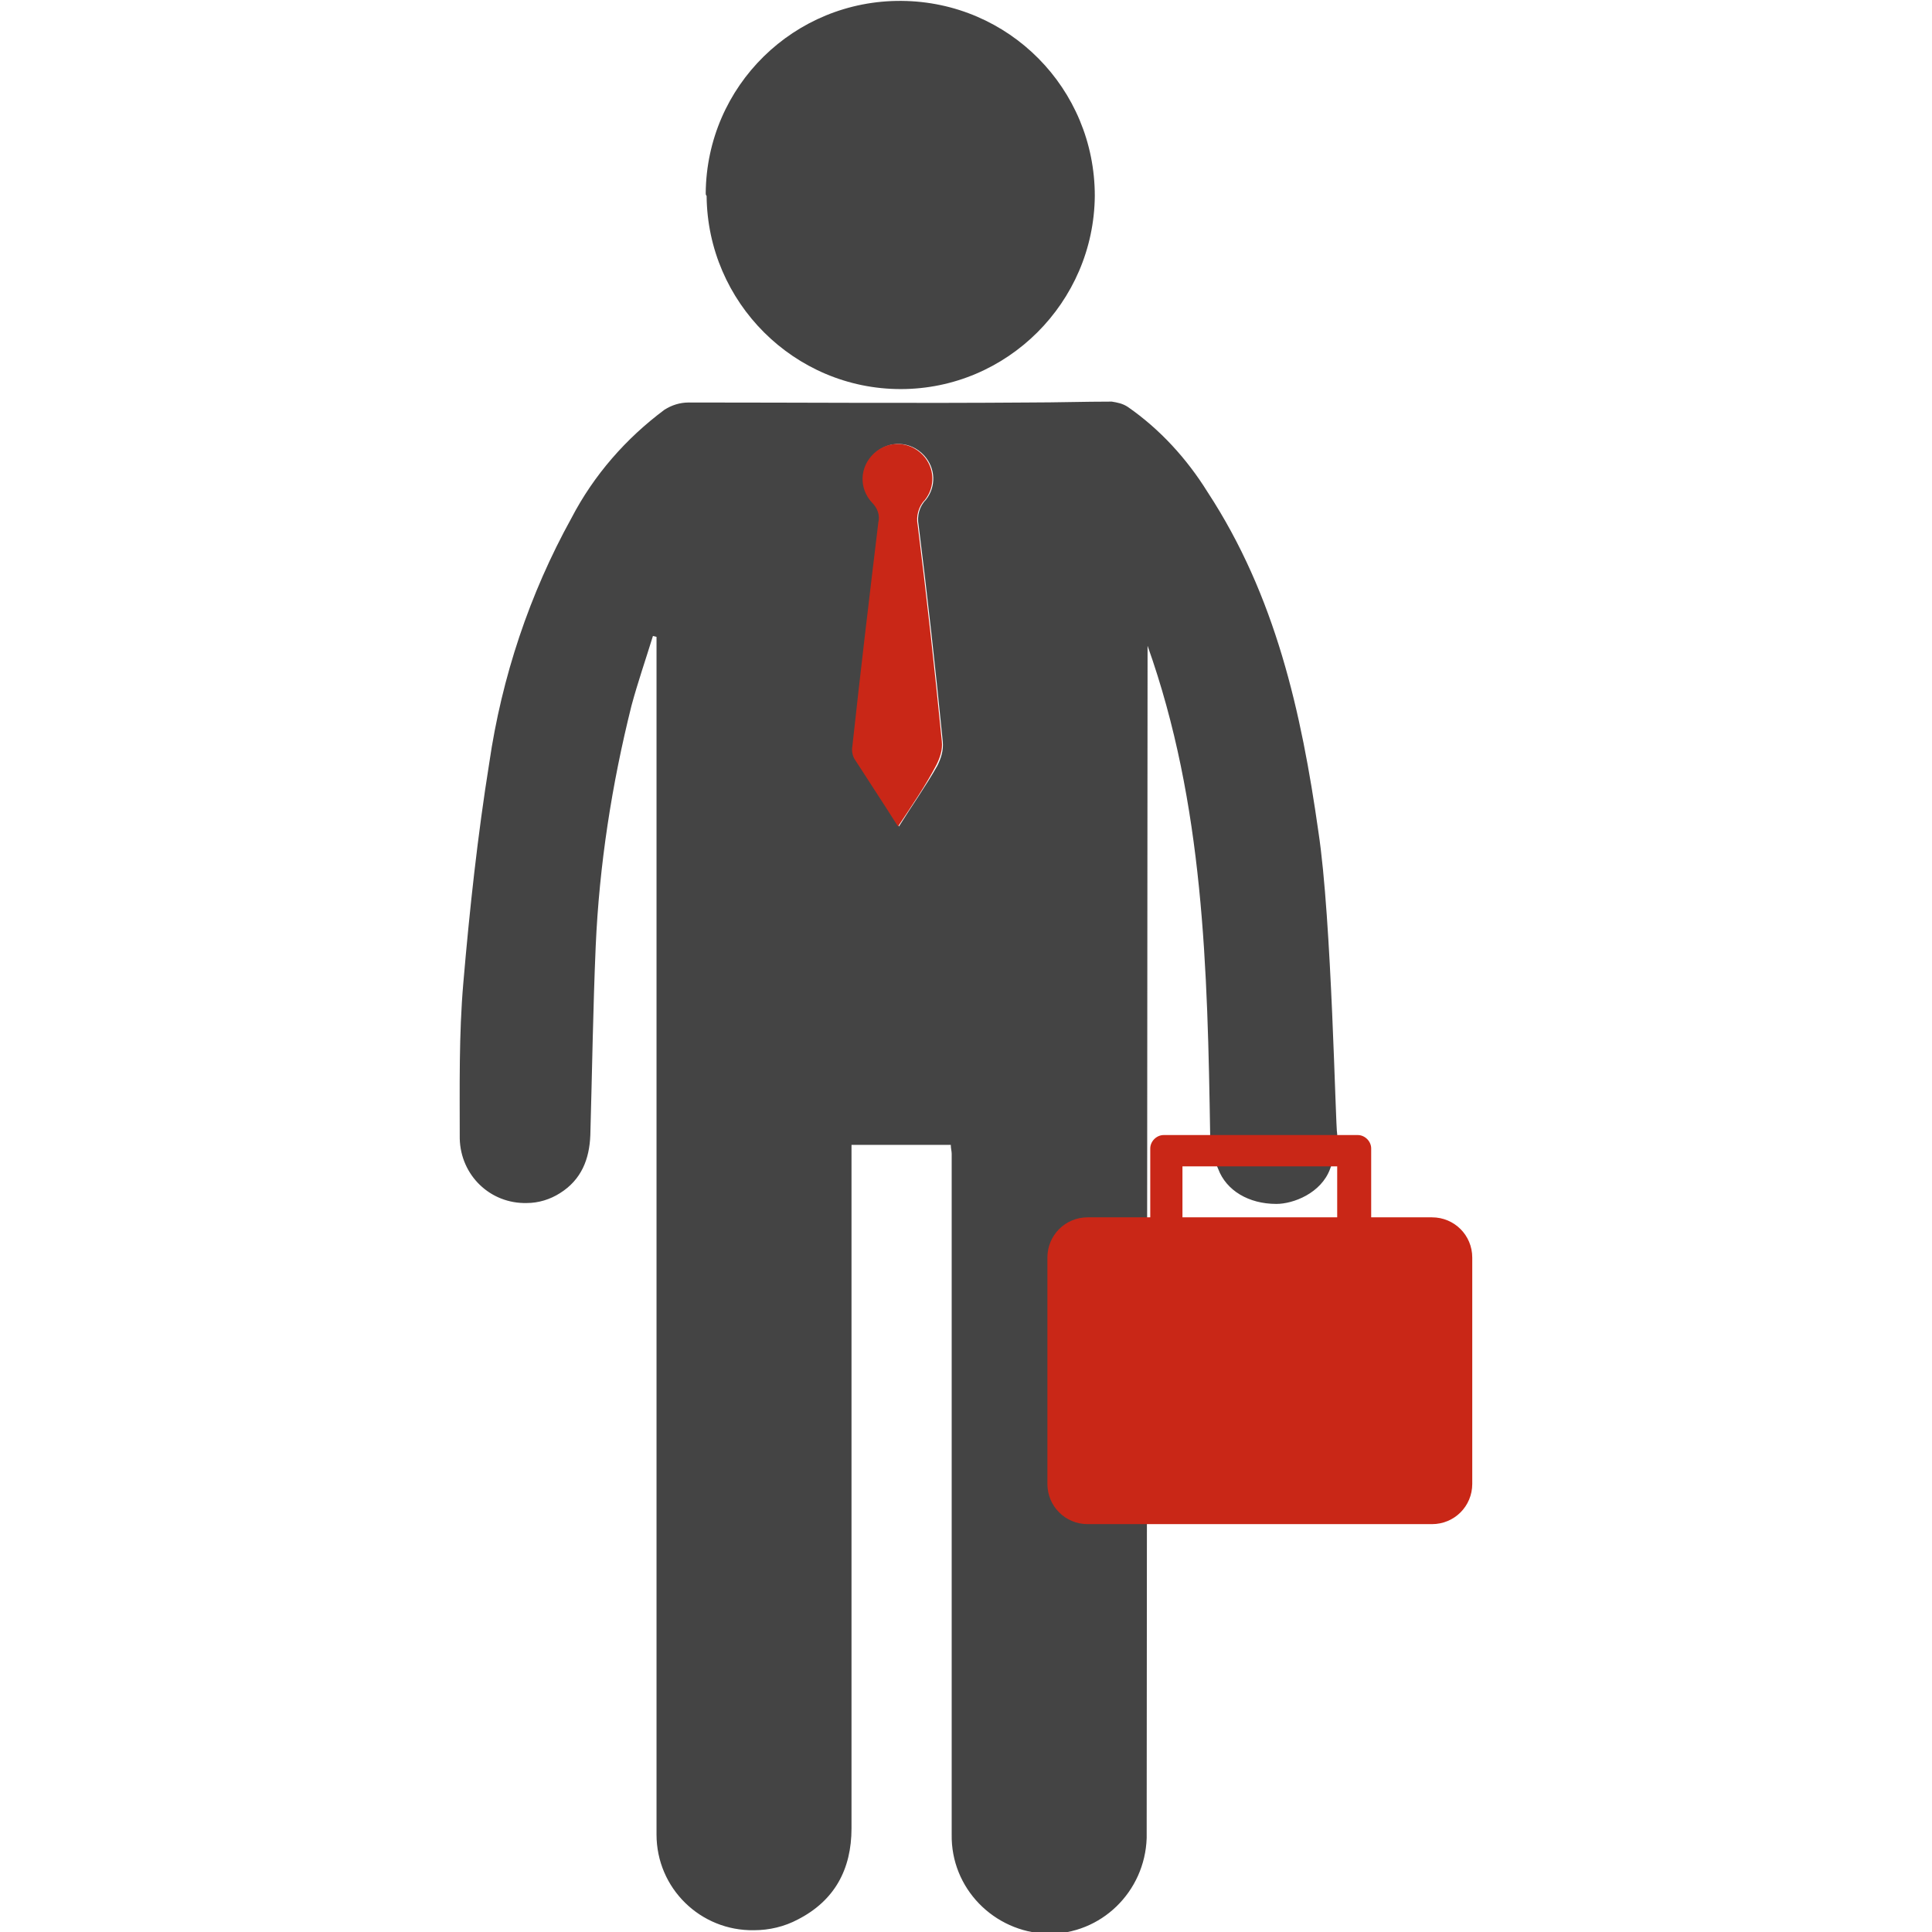 <?xml version="1.0" encoding="utf-8"?>
<!-- Generator: Adobe Illustrator 21.1.0, SVG Export Plug-In . SVG Version: 6.00 Build 0)  -->
<svg version="1.1" id="Layer_1" xmlns="http://www.w3.org/2000/svg" xmlns:xlink="http://www.w3.org/1999/xlink" x="0px" y="0px"
	 viewBox="0 0 216 216" style="enable-background:new 0 0 216 216;" xml:space="preserve">
<style type="text/css">
	.st0{fill:#444444;}
	.st1{fill:#C92717;}
</style>
<title>work</title>
<path id="Man" class="st0" d="M147.4,93c-1.9-13.4-4.8-26.4-12.4-38c-2.3-3.7-5.3-7-8.9-9.5c-0.6-0.4-1.2-0.5-1.8-0.6
	c-3.1,0-6.1,0.1-9.2,0.1C102.4,45.1,89.7,45,77,45c-1,0-1.9,0.3-2.7,0.8c-4.3,3.2-7.9,7.3-10.4,12.1c-4.7,8.5-7.8,17.8-9.2,27.4
	c-1.3,8.1-2.2,16.4-2.9,24.6c-0.5,5.8-0.4,11.6-0.4,17.4c0.1,4.1,3.4,7.3,7.5,7.2c1.3,0,2.6-0.4,3.7-1.1c2.4-1.5,3.3-3.8,3.4-6.5
	c0.2-7,0.3-14.1,0.6-21.1c0.4-9.1,1.8-18.1,4-26.9c0.7-2.6,1.6-5.2,2.4-7.8l0.4,0.1V82c0,25.6,0,107.7,0,123.1
	c0,6,4.9,10.8,10.9,10.7c1.7,0,3.4-0.4,4.9-1.2c4.1-2.1,6-5.6,6-10.2V128h11.1c0,0.4,0.1,0.7,0.1,1c0,13.5,0,27.1,0,40.6
	c0,11.8,0,23.6,0,35.5c-0.1,6,4.7,10.9,10.7,11.1c6,0.1,10.9-4.7,11.1-10.7c0-0.2,0-0.4,0-0.6c0-10.4,0.1-132.7,0.1-132.7
	c6.3,17.7,6.7,36.1,7,54.8c0.1,1.3,0.4,2.6,0.9,3.7c0.9,2.4,3.4,3.9,6.5,3.9c1.9,0,5-1.2,6-3.9s0.8-2.7,0.8-3.9
	C149.3,126,148.9,102.8,147.4,93z M104.8,85.6c-1.3,2.3-2.8,4.4-4.3,6.8c-1.7-2.7-3.3-5.1-4.9-7.6c-0.2-0.4-0.3-0.9-0.2-1.4
	c0.9-8.3,1.9-16.7,2.9-25c0.2-0.8-0.1-1.6-0.7-2.2c-1.5-1.6-1.4-4,0.2-5.5c1.6-1.5,4-1.4,5.5,0.2c1.3,1.4,1.4,3.5,0.2,5
	c-0.7,0.7-1,1.8-0.8,2.8c1,8,1.9,16.1,2.7,24.2C105.5,83.9,105.2,84.8,104.8,85.6L104.8,85.6z M78.9,21.6C79,9.6,88.8,0,100.8,0.1
	c12,0.1,21.6,9.8,21.6,21.8c-0.1,11.9-9.8,21.6-21.7,21.6c-11.9,0-21.6-9.7-21.7-21.6C78.9,21.8,78.9,21.7,78.9,21.6z"/>
<path id="Tie" class="st1" d="M100.4,92.4c-1.7-2.7-3.3-5.1-4.9-7.6c-0.2-0.4-0.3-0.9-0.2-1.4c0.9-8.3,1.9-16.7,2.9-25
	c0.2-0.8-0.1-1.6-0.7-2.2c-1.5-1.6-1.4-4,0.2-5.5c1.6-1.5,4-1.4,5.5,0.2c1.3,1.4,1.4,3.5,0.2,5c-0.7,0.7-1,1.8-0.8,2.8
	c1,8,1.9,16.1,2.7,24.2c0.1,0.9-0.2,1.8-0.6,2.6C103.5,87.8,102,90,100.4,92.4z"/>
<path id="Briefcase" class="st1" d="M160.1,136.1h-6.8v-7.7c0-0.8-0.7-1.5-1.5-1.5l0,0h-21.7c-0.8,0-1.5,0.7-1.5,1.5l0,0v7.7h-7
	c-2.5,0-4.5,2-4.5,4.5v25.3c0,2.5,2,4.5,4.5,4.5h38.5c2.5,0,4.5-2,4.5-4.5v-25.3C164.6,138.1,162.6,136.1,160.1,136.1z M149.5,136.1
	h-17.3v-5.7h17.3L149.5,136.1z"/>
</svg>
